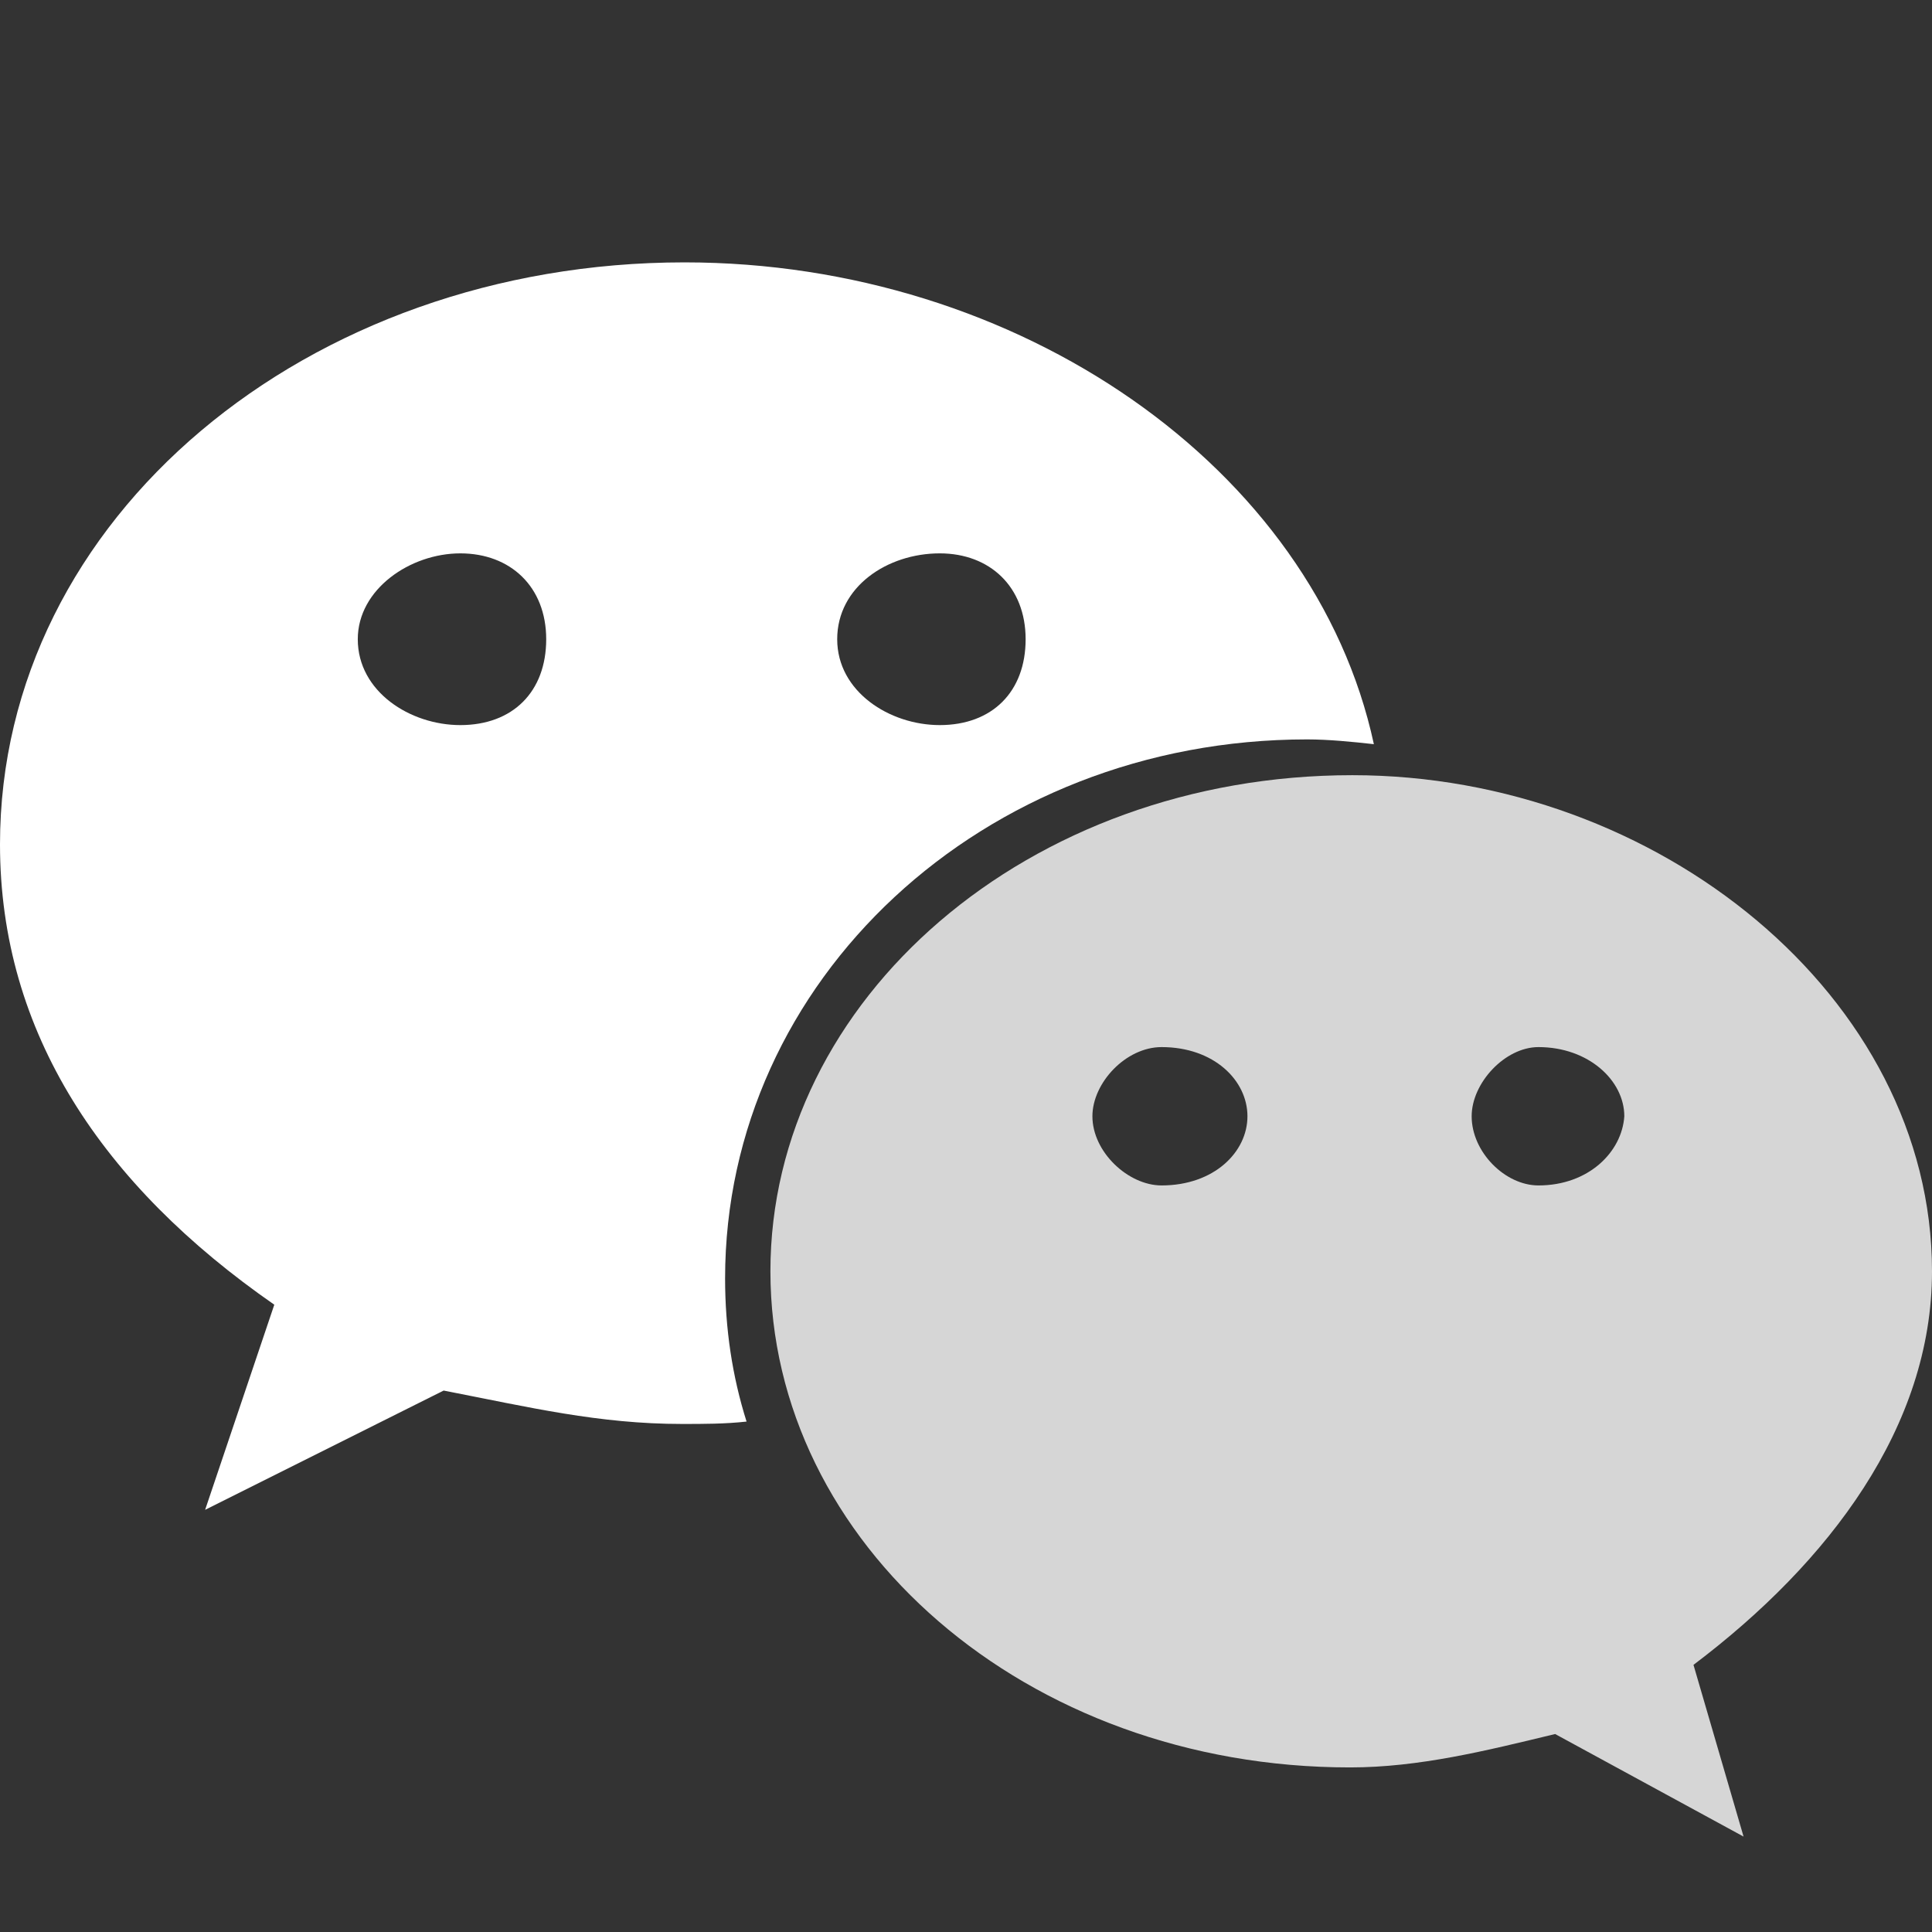 <?xml version="1.0" encoding="utf-8"?>
<!-- Generator: Adobe Illustrator 22.1.0, SVG Export Plug-In . SVG Version: 6.00 Build 0)  -->
<svg version="1.1" id="图层_1" xmlns="http://www.w3.org/2000/svg" xmlns:xlink="http://www.w3.org/1999/xlink" x="0px" y="0px"
	 viewBox="0 0 81 81" style="enable-background:new 0 0 81 81;" xml:space="preserve">
<rect x="0" y="0" width="81" height="81" fill="#333333" stroke="none"/>
<style type="text/css">
	.st0{fill:#FFFFFF;}
	.st1{fill:rgba(255,255,255,0.8);}
</style>
<path class="st0" d="M54.8,31c0.9,0,1.9,0.1,2.8,0.2C55.1,19.6,42.7,11,28.7,11C12.9,11,0,21.7,0,35.4c0,7.9,4.3,14.3,11.5,19.3
	l-2.9,8.6l10-5c3.6,0.7,6.5,1.4,10,1.4c0.9,0,1.8,0,2.7-0.1c-0.6-1.9-0.9-3.9-0.9-6C30.4,41.1,41.2,31,54.8,31z M39.4,23.2
	c2.1,0,3.6,1.4,3.6,3.6s-1.4,3.6-3.6,3.6c-2.1,0-4.3-1.4-4.3-3.6C35.1,24.6,37.2,23.2,39.4,23.2z M19.3,30.4c-2.1,0-4.3-1.4-4.3-3.6
	c0-2.1,2.2-3.6,4.3-3.6s3.6,1.4,3.6,3.6S21.5,30.4,19.3,30.4z"/>
<path class="st1" d="M81,53.3c0-11.5-11.5-20.8-24.3-20.8c-13.6,0-24.4,9.4-24.4,20.8S43,74.1,56.6,74.1c2.9,0,5.7-0.7,8.6-1.4l7.9,4.3L71,69.8
	C76.7,65.5,81,59.8,81,53.3z M48.7,49.7c-1.4,0-2.9-1.4-2.9-2.9c0-1.4,1.4-2.9,2.9-2.9c2.2,0,3.6,1.4,3.6,2.9
	C52.3,48.3,50.9,49.7,48.7,49.7z M64.5,49.7c-1.4,0-2.8-1.4-2.8-2.9c0-1.4,1.4-2.9,2.8-2.9c2.1,0,3.6,1.4,3.6,2.9
	C68,48.3,66.6,49.7,64.5,49.7z"/>
</svg>
